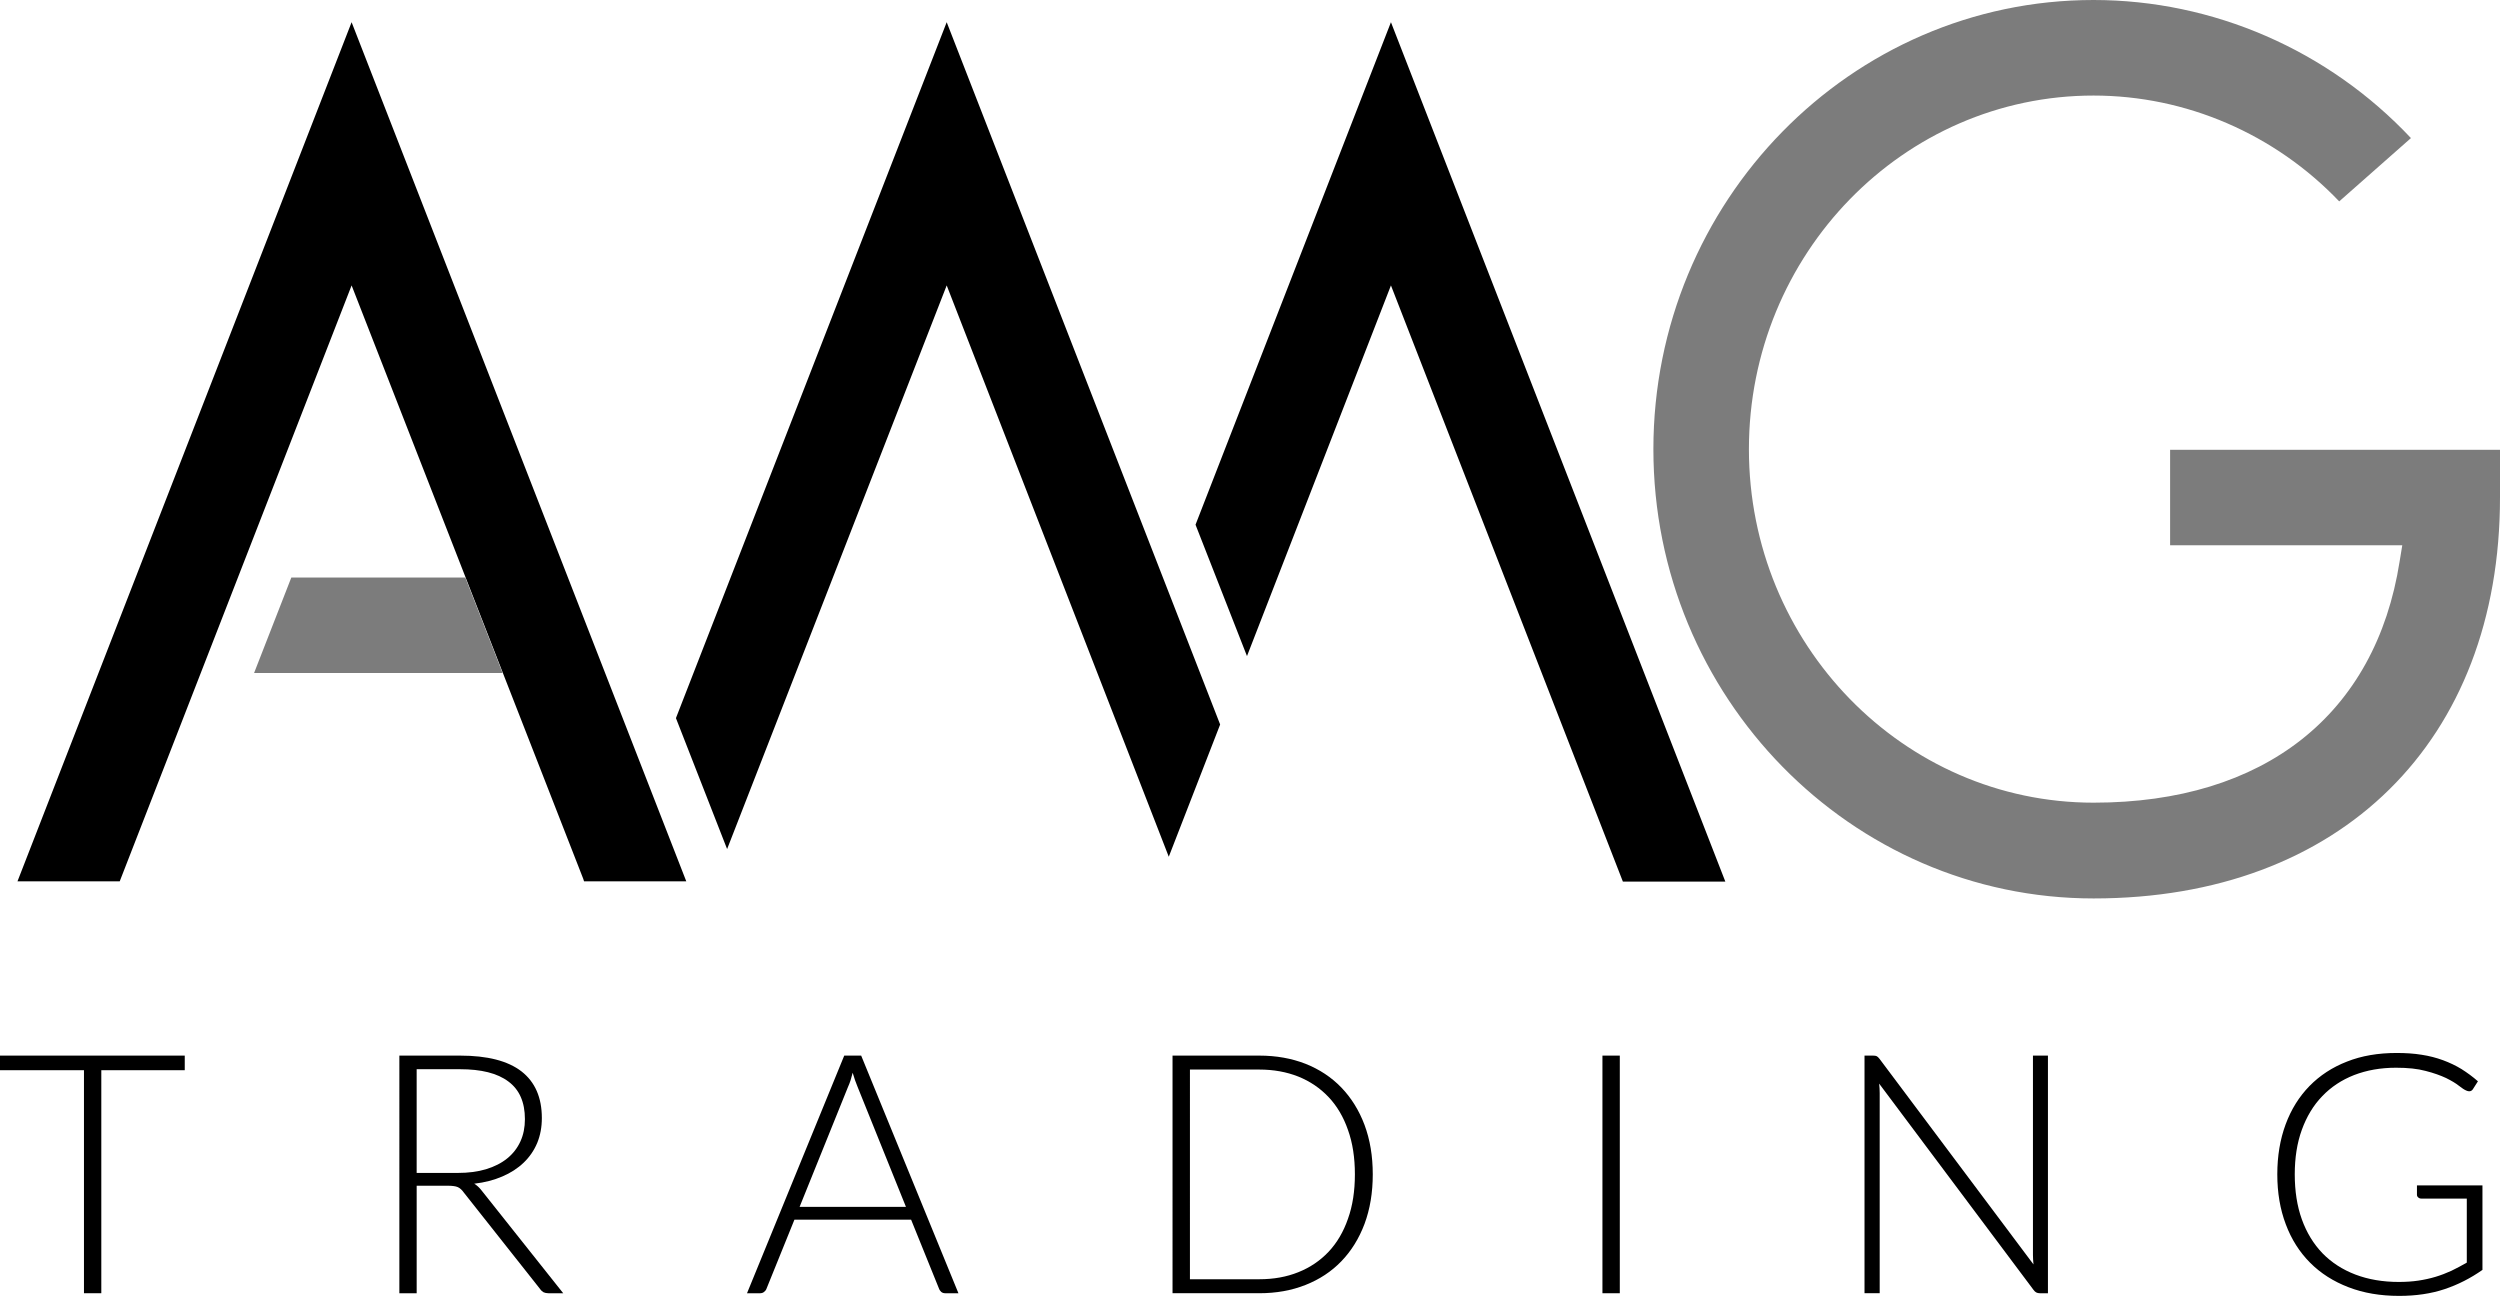 <?xml version="1.0" encoding="utf-8"?>
<!-- Generator: Adobe Illustrator 16.0.0, SVG Export Plug-In . SVG Version: 6.00 Build 0)  -->
<!DOCTYPE svg PUBLIC "-//W3C//DTD SVG 1.1//EN" "http://www.w3.org/Graphics/SVG/1.1/DTD/svg11.dtd">
<svg version="1.1" id="Warstwa_1" xmlns="http://www.w3.org/2000/svg" xmlns:xlink="http://www.w3.org/1999/xlink" x="0px" y="0px"
	 width="169.827px" height="88.031px" viewBox="0 0 169.827 88.031" enable-background="new 0 0 169.827 88.031"
	 xml:space="preserve">
<g>
	<g id="XMLID_1_">
		<path id="XMLID_6_" fill="#7C7C7C" d="M169.827,30.553v3.237c0,16.552-10.822,27.242-27.611,27.242
			c-16.489,0-29.9-13.699-29.9-30.516C112.315,13.68,125.726,0,142.215,0c8.128,0,15.944,3.401,21.562,9.38l-4.872,4.3
			c-4.376-4.583-10.407-7.189-16.689-7.189c-12.915,0-23.411,10.767-23.411,24.026c0,13.238,10.496,24.009,23.411,24.009
			c11.59,0,19.165-5.978,20.794-16.399l0.178-1.085h-15.771v-6.488H169.827z"/>
		<polygon id="XMLID_5_" points="23.885,1.508 46.62,59.871 39.675,59.871 39.621,59.7 34.162,45.717 23.885,19.388 16.429,38.545 
			8.132,59.871 1.187,59.871 		"/>
		<polygon id="XMLID_4_" points="64.31,1.508 45.917,48.782 49.393,57.677 64.31,19.388 79.396,58.199 82.885,49.216 		"/>
		<polygon id="XMLID_3_" points="94.488,1.508 81.213,35.644 84.709,44.569 94.488,19.388 110.244,59.889 117.204,59.889 		"/>
		<polygon id="XMLID_2_" fill="#7C7C7C" points="17.26,45.717 34.142,45.717 31.61,39.233 19.789,39.233 		"/>
	</g>
	<g>
		<path d="M12.549,72.7H6.882v15.15H5.704V72.7H0v-0.992h12.55V72.7z"/>
		<path d="M38.26,87.851h-1.005c-0.128,0-0.236-0.025-0.327-0.064c-0.082-0.046-0.169-0.117-0.247-0.234l-5.175-6.544
			c-0.061-0.089-0.126-0.16-0.191-0.221c-0.061-0.063-0.139-0.106-0.212-0.144c-0.082-0.036-0.173-0.059-0.286-0.073
			c-0.112-0.016-0.247-0.024-0.402-0.024h-2.11v7.305h-1.176V71.708h4.126c1.856,0,3.245,0.357,4.171,1.074
			c0.922,0.72,1.382,1.776,1.382,3.167c0,0.622-0.106,1.181-0.314,1.69c-0.214,0.509-0.52,0.957-0.921,1.341
			c-0.402,0.386-0.884,0.697-1.451,0.939c-0.561,0.241-1.193,0.41-1.906,0.49c0.187,0.117,0.349,0.267,0.494,0.455L38.26,87.851z
			 M31.094,79.678c0.72,0,1.356-0.082,1.92-0.251c0.569-0.174,1.048-0.416,1.44-0.734c0.394-0.318,0.693-0.707,0.898-1.155
			c0.206-0.45,0.306-0.955,0.306-1.514c0-1.155-0.377-2.006-1.124-2.557c-0.747-0.563-1.842-0.834-3.28-0.834h-2.95v7.045H31.094z"
			/>
		<path d="M65.107,87.851H64.21c-0.11,0-0.195-0.03-0.269-0.088c-0.061-0.059-0.121-0.131-0.154-0.226l-1.896-4.686h-7.924
			l-1.896,4.686c-0.03,0.089-0.082,0.158-0.16,0.219c-0.074,0.063-0.165,0.095-0.273,0.095h-0.893l6.605-16.143h1.15L65.107,87.851z
			 M61.542,81.984l-3.288-8.158c-0.111-0.262-0.224-0.585-0.332-0.953c-0.048,0.183-0.093,0.352-0.143,0.516
			c-0.055,0.163-0.11,0.314-0.174,0.449l-3.288,8.146H61.542z"/>
		<path d="M93.253,79.775c0,1.243-0.188,2.363-0.559,3.364c-0.373,0.994-0.903,1.844-1.577,2.543
			c-0.676,0.699-1.486,1.232-2.431,1.605c-0.949,0.377-1.993,0.563-3.139,0.563h-5.896V71.708h5.896
			c1.146,0,2.189,0.187,3.139,0.557c0.944,0.375,1.755,0.91,2.431,1.609c0.674,0.702,1.204,1.547,1.577,2.543
			C93.065,77.414,93.253,78.532,93.253,79.775z M92.039,79.775c0-1.129-0.152-2.13-0.469-3.014
			c-0.305-0.882-0.747-1.631-1.316-2.233c-0.576-0.61-1.261-1.074-2.056-1.395c-0.798-0.316-1.682-0.477-2.649-0.477h-4.716V86.9
			h4.716c0.968,0,1.852-0.158,2.649-0.479c0.795-0.318,1.479-0.779,2.056-1.389c0.569-0.606,1.012-1.357,1.316-2.241
			C91.886,81.909,92.039,80.903,92.039,79.775z"/>
		<path d="M110.034,87.851h-1.179V71.708h1.179V87.851z"/>
		<path d="M139.118,71.708v16.143h-0.546c-0.1,0-0.182-0.021-0.247-0.054c-0.069-0.034-0.125-0.093-0.188-0.176L127.652,73.61
			c0.025,0.228,0.037,0.448,0.037,0.651v13.589h-1.031V71.708h0.582c0.111,0,0.187,0.013,0.245,0.039
			c0.059,0.03,0.117,0.084,0.192,0.18l10.459,13.966c-0.021-0.226-0.036-0.438-0.036-0.646V71.708H139.118z"/>
		<path d="M168.635,80.527v5.738c-0.802,0.563-1.661,1.005-2.578,1.309c-0.905,0.303-1.938,0.457-3.078,0.457
			c-1.28,0-2.426-0.195-3.441-0.588c-1.023-0.392-1.894-0.946-2.613-1.668c-0.713-0.717-1.267-1.583-1.648-2.604
			c-0.388-1.022-0.578-2.153-0.578-3.396c0-1.25,0.19-2.379,0.565-3.393c0.379-1.026,0.918-1.885,1.62-2.606
			c0.704-0.719,1.554-1.275,2.548-1.661c0.996-0.395,2.118-0.585,3.368-0.585c0.611,0,1.183,0.035,1.703,0.121
			c0.52,0.078,1.005,0.206,1.455,0.371c0.442,0.164,0.867,0.363,1.255,0.602c0.386,0.245,0.76,0.516,1.115,0.83l-0.318,0.498
			c-0.102,0.185-0.264,0.226-0.479,0.128c-0.115-0.048-0.277-0.149-0.492-0.32c-0.208-0.167-0.502-0.343-0.877-0.529
			c-0.373-0.175-0.836-0.342-1.387-0.482c-0.548-0.149-1.217-0.217-2.01-0.217c-1.053,0-1.993,0.169-2.849,0.498
			c-0.848,0.334-1.571,0.811-2.169,1.44c-0.6,0.62-1.057,1.385-1.382,2.281c-0.325,0.895-0.48,1.904-0.48,3.024
			c0,1.128,0.155,2.148,0.48,3.055c0.325,0.9,0.793,1.672,1.403,2.305c0.615,0.63,1.358,1.111,2.236,1.447
			c0.875,0.333,1.856,0.502,2.952,0.502c0.479,0,0.921-0.03,1.33-0.091c0.405-0.061,0.791-0.146,1.159-0.256
			c0.372-0.112,0.728-0.249,1.074-0.407c0.347-0.169,0.695-0.351,1.053-0.559v-4.35h-3.089c-0.082,0-0.147-0.022-0.208-0.076
			c-0.061-0.05-0.089-0.11-0.089-0.185v-0.634H168.635z"/>
	</g>
</g>
</svg>
